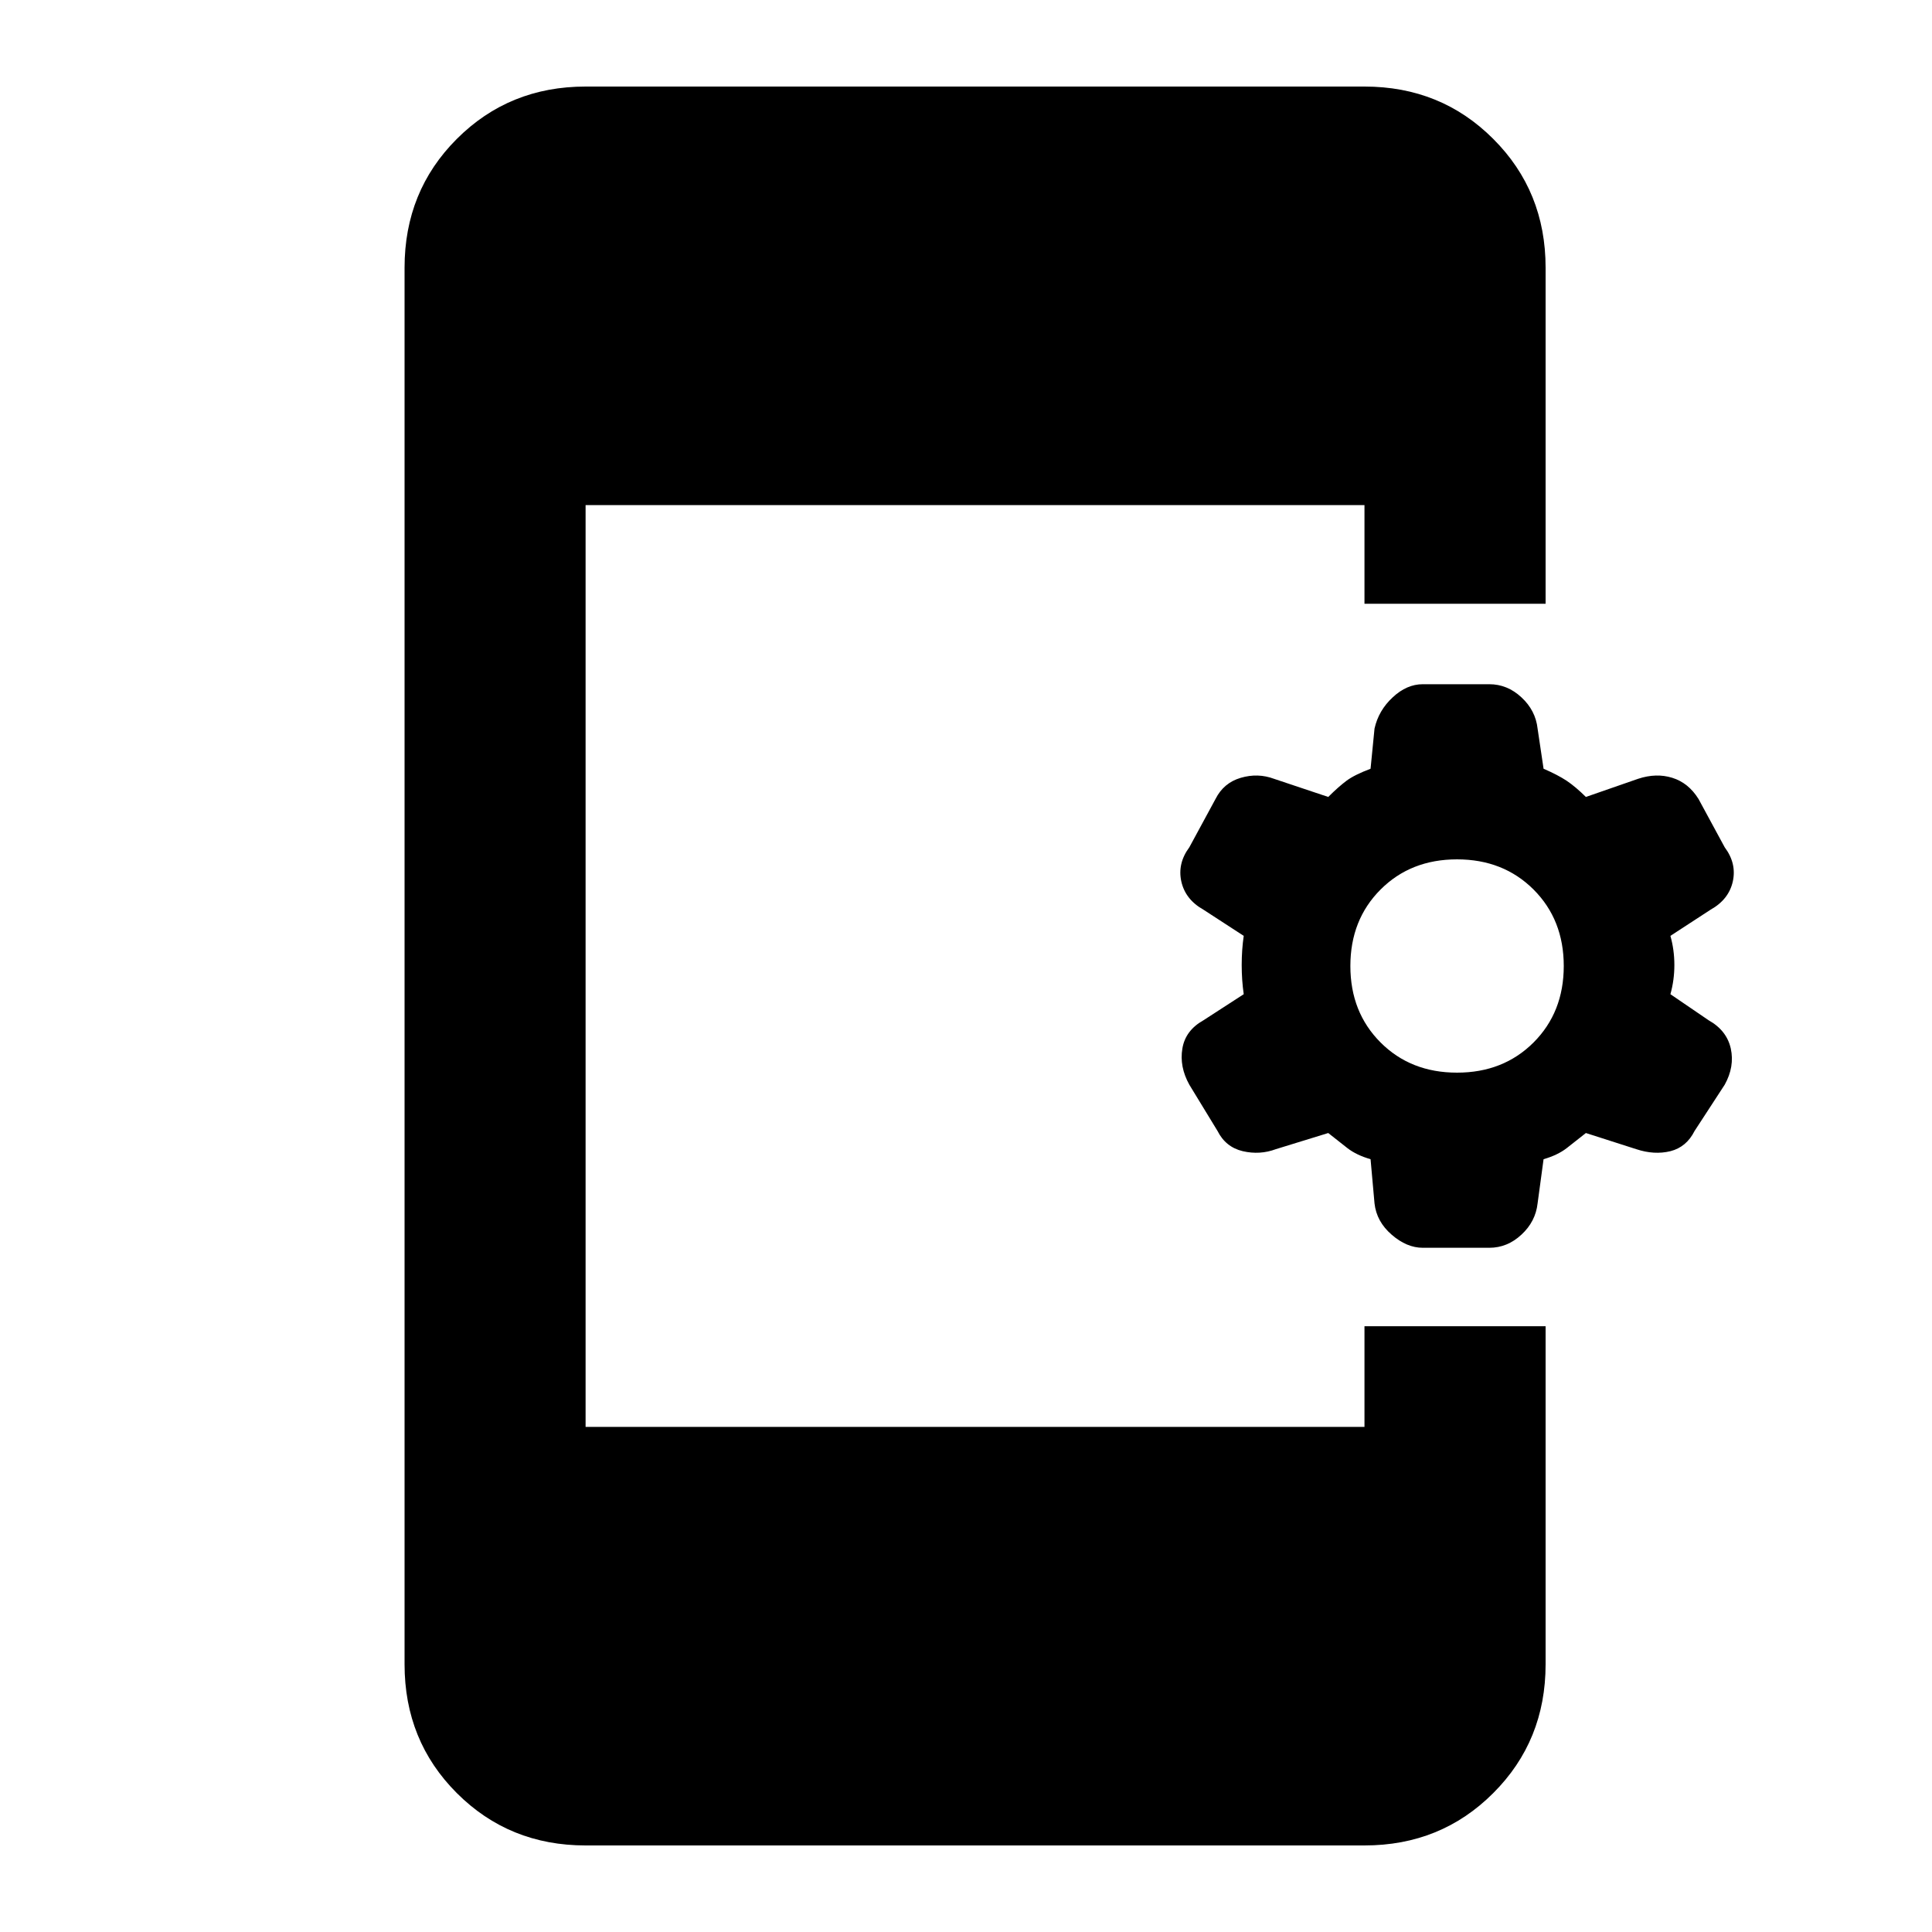 <svg xmlns="http://www.w3.org/2000/svg" height="20" width="20"><path d="M6.062 19.104Q5.271 19.104 4.729 18.562Q4.188 18.021 4.188 17.229V2.771Q4.188 1.979 4.729 1.438Q5.271 0.896 6.062 0.896H14.125Q14.917 0.896 15.458 1.438Q16 1.979 16 2.771V6.25H14.125V5.229H6.062V14.771H14.125V13.729H16V17.229Q16 18.021 15.458 18.562Q14.917 19.104 14.125 19.104ZM14.729 12.917Q14.562 12.917 14.406 12.781Q14.25 12.646 14.229 12.458L14.188 12Q14.042 11.958 13.948 11.885Q13.854 11.812 13.75 11.729L13.208 11.896Q13.042 11.958 12.865 11.917Q12.688 11.875 12.604 11.708L12.312 11.229Q12.208 11.042 12.24 10.854Q12.271 10.667 12.458 10.562L12.875 10.292Q12.854 10.146 12.854 9.99Q12.854 9.833 12.875 9.688L12.458 9.417Q12.271 9.312 12.229 9.125Q12.188 8.938 12.312 8.771L12.583 8.271Q12.667 8.104 12.844 8.052Q13.021 8 13.188 8.062L13.75 8.25Q13.854 8.146 13.938 8.083Q14.021 8.021 14.188 7.958L14.229 7.542Q14.271 7.354 14.417 7.219Q14.562 7.083 14.729 7.083H15.417Q15.604 7.083 15.75 7.219Q15.896 7.354 15.917 7.542L15.979 7.958Q16.125 8.021 16.219 8.083Q16.312 8.146 16.417 8.25L16.958 8.062Q17.146 8 17.312 8.052Q17.479 8.104 17.583 8.271L17.854 8.771Q17.979 8.938 17.938 9.125Q17.896 9.312 17.708 9.417L17.292 9.688Q17.333 9.833 17.333 9.99Q17.333 10.146 17.292 10.292L17.688 10.562Q17.875 10.667 17.917 10.854Q17.958 11.042 17.854 11.229L17.542 11.708Q17.458 11.875 17.292 11.917Q17.125 11.958 16.938 11.896L16.417 11.729Q16.312 11.812 16.219 11.885Q16.125 11.958 15.979 12L15.917 12.458Q15.896 12.646 15.75 12.781Q15.604 12.917 15.417 12.917ZM15.083 11.104Q15.562 11.104 15.875 10.792Q16.188 10.479 16.188 10Q16.188 9.521 15.875 9.208Q15.562 8.896 15.083 8.896Q14.604 8.896 14.292 9.208Q13.979 9.521 13.979 10Q13.979 10.479 14.292 10.792Q14.604 11.104 15.083 11.104Z"/></svg>